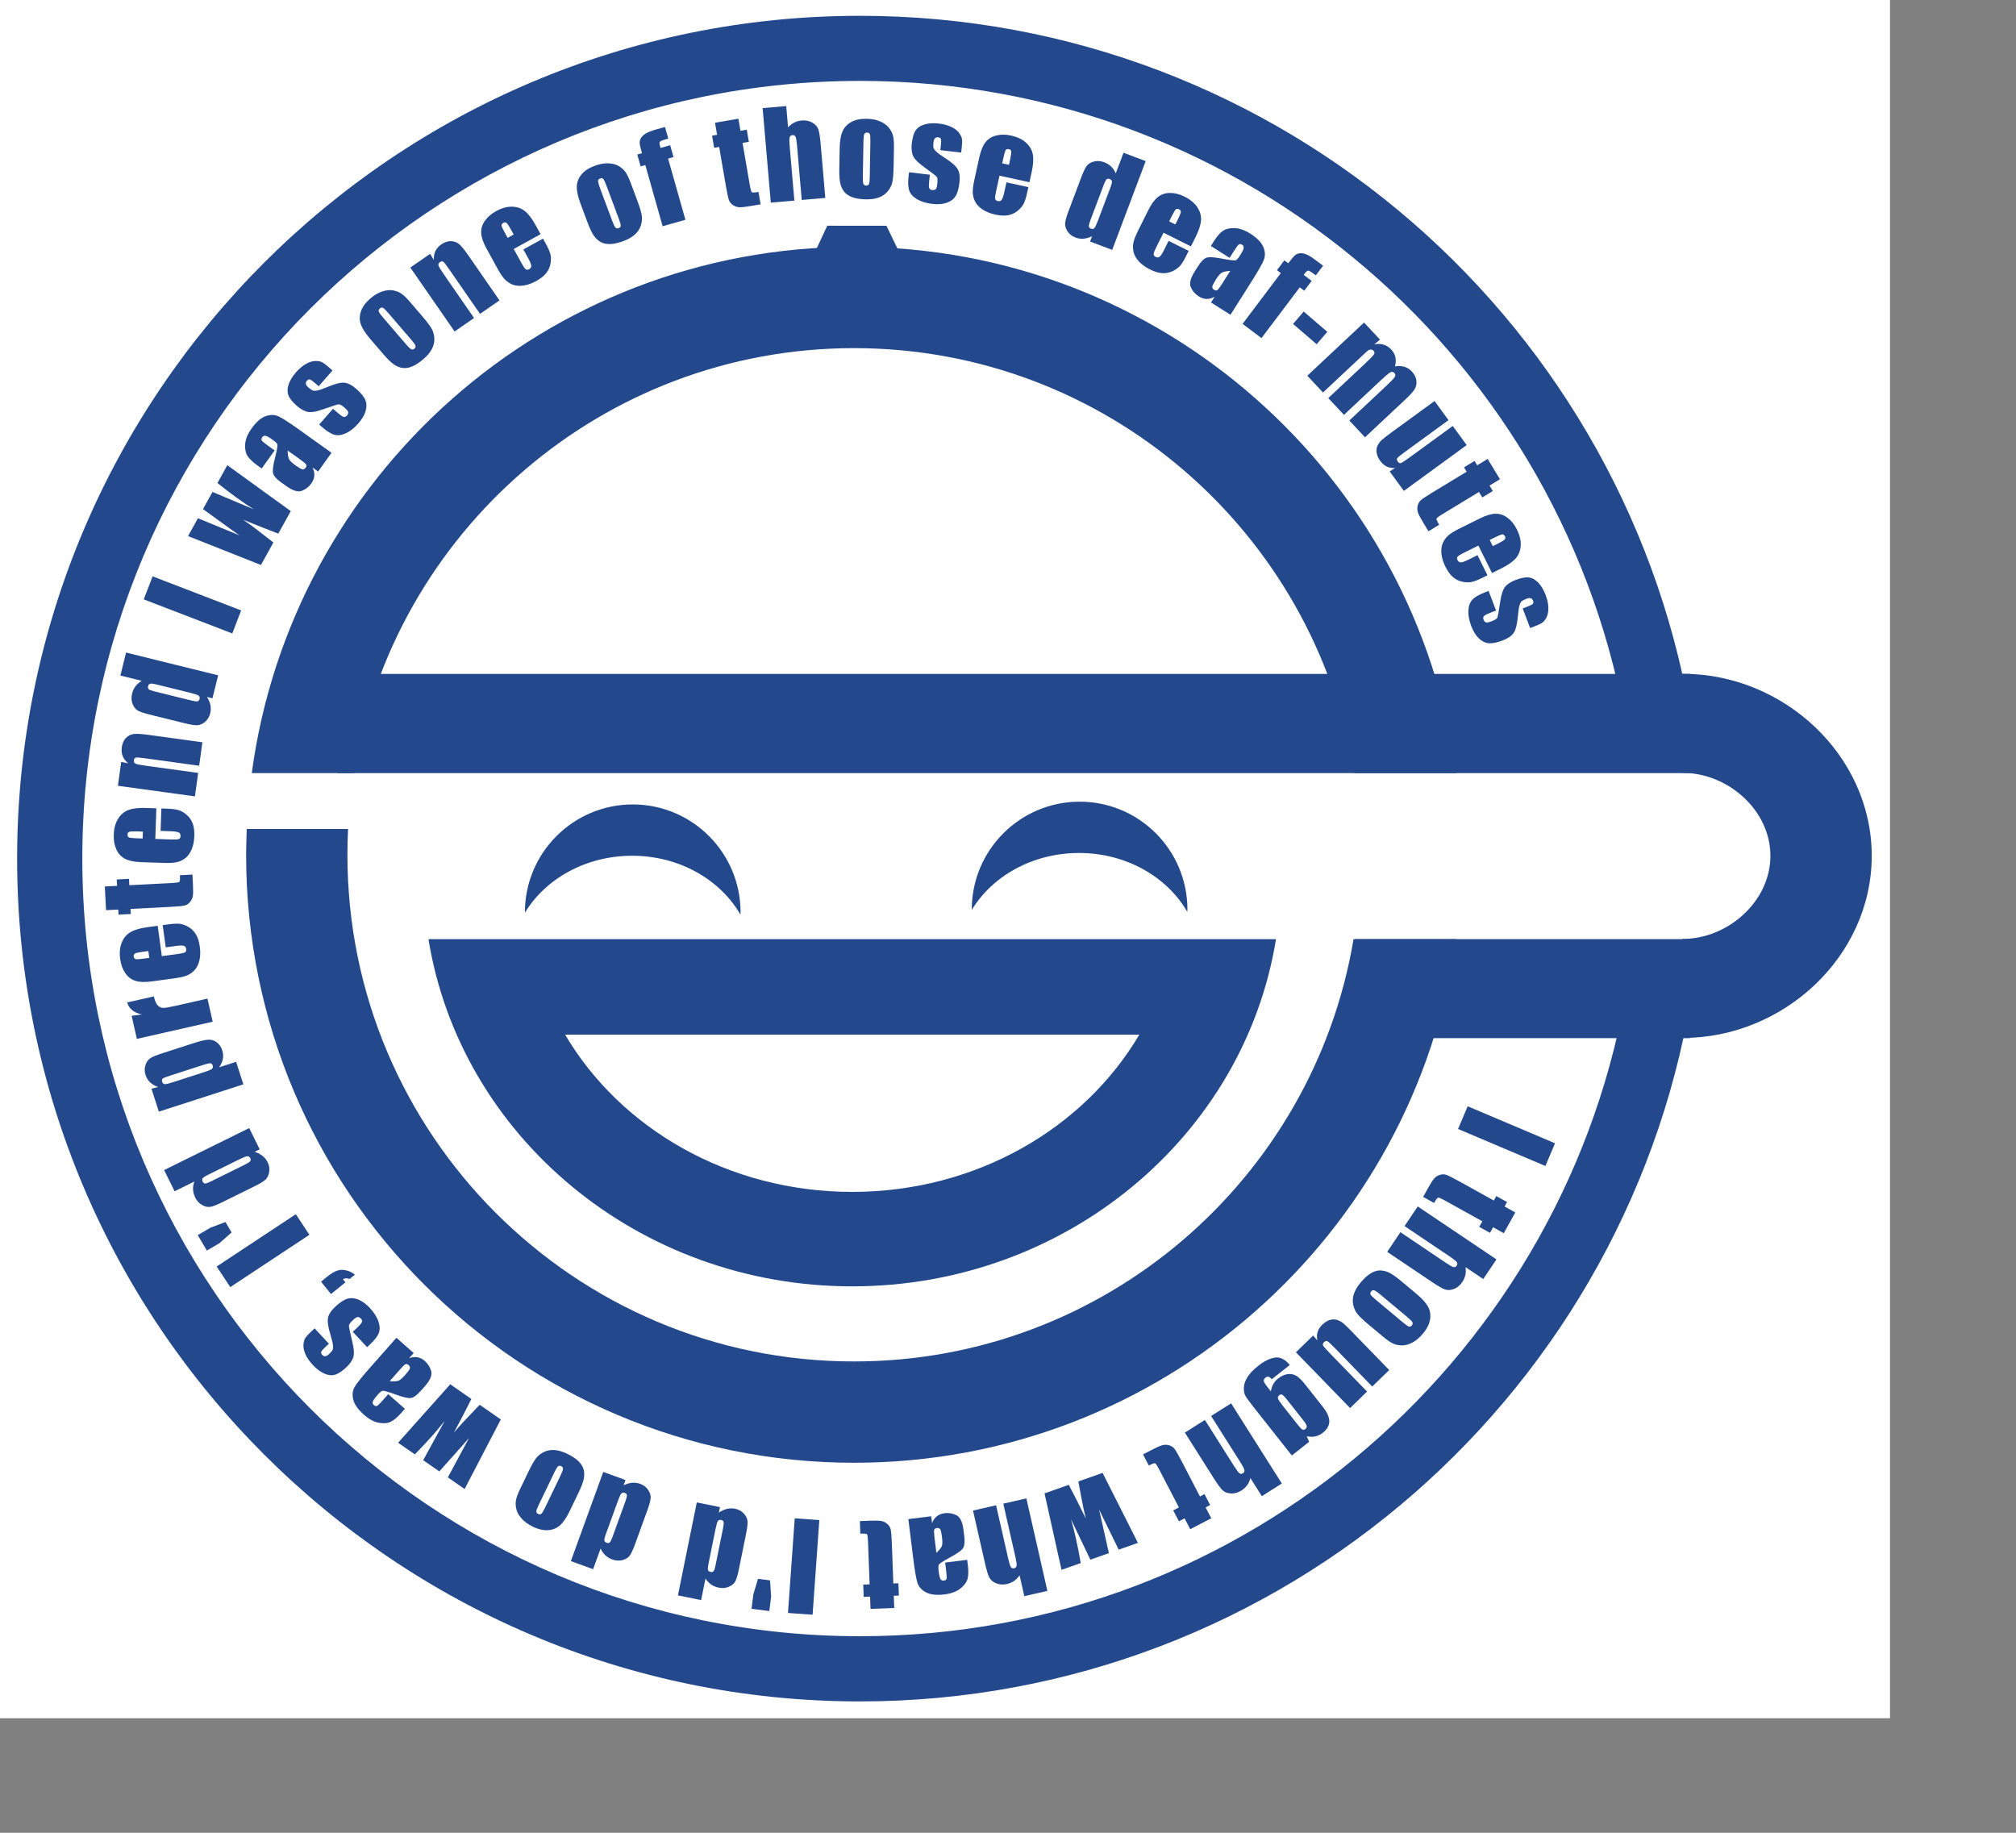 <?xml version="1.0" encoding="UTF-8" standalone="no"?>
<!DOCTYPE svg PUBLIC "-//W3C//DTD SVG 20010904//EN"
"http://www.w3.org/TR/2001/REC-SVG-20010904/DTD/svg10.dtd">
<!-- Created with Inkscape (http://www.inkscape.org/) -->
<svg
   id="svg1"
   sodipodi:version="0.32"
   inkscape:version="0.40"
   width="550pt"
   height="500pt"
   sodipodi:docbase="/home/euxneks/Incoming/LaughingMan"
   sodipodi:docname="LaughingMan.svg"
   inkscape:export-filename="/home/euxneks/Incoming/LaughingMan/LaughingManPreview.png"
   inkscape:export-xdpi="72.000000"
   inkscape:export-ydpi="72.000000"
   xmlns="http://www.w3.org/2000/svg"
   xmlns:cc="http://web.resource.org/cc/"
   xmlns:inkscape="http://www.inkscape.org/namespaces/inkscape"
   xmlns:sodipodi="http://sodipodi.sourceforge.net/DTD/sodipodi-0.dtd"
   xmlns:rdf="http://www.w3.org/1999/02/22-rdf-syntax-ns#"
   xmlns:dc="http://purl.org/dc/elements/1.1/"
   xmlns:xlink="http://www.w3.org/1999/xlink">
  <rect width="100%" height="100%" fill="#808080" stroke="none"/>
  <defs
     id="defs3" />
  <sodipodi:namedview
     id="base"
     pagecolor="#ffffff"
     bordercolor="#666666"
     borderopacity="1.0"
     inkscape:pageopacity="0.0"
     inkscape:pageshadow="2"
     inkscape:zoom="1.0000000"
     inkscape:cx="468.50369"
     inkscape:cy="101.56894"
     inkscape:window-width="1268"
     inkscape:window-height="812"
     showguides="false"
     inkscape:guide-bbox="false"
     inkscape:window-x="0"
     inkscape:window-y="24"
     inkscape:current-layer="svg1">
    <sodipodi:guide
       orientation="vertical"
       position="701.357"
       id="guide2794" />
    <sodipodi:guide
       orientation="horizontal"
       position="465.931"
       id="guide2800" />
    <sodipodi:guide
       orientation="horizontal"
       position="515.527"
       id="guide2801" />
    <sodipodi:guide
       orientation="horizontal"
       position="382.925"
       id="guide3424" />
    <sodipodi:guide
       orientation="vertical"
       position="581.033"
       id="guide3426" />
    <sodipodi:guide
       orientation="horizontal"
       position="437.988"
       id="guide3446" />
    <sodipodi:guide
       orientation="horizontal"
       position="739.626"
       id="guide3453" />
  </sodipodi:namedview>
  <rect
     style="fill:#ffffff;fill-opacity:1;stroke:none;stroke-width:1.25;stroke-linecap:square;stroke-miterlimit:4;stroke-opacity:1"
     id="rect1143"
     width="687.5"
     height="625"
     x="0"
     y="3.7969627e-14"
     inkscape:export-filename="/home/euxneks/Incoming/LaughingMan/LaughingManPreview.png"
     inkscape:export-xdpi="72.000000"
     inkscape:export-ydpi="72.000000" />
  <g
     id="g1208"
     inkscape:export-filename="/home/euxneks/Incoming/LaughingMan/LaughingManPreview.png"
     inkscape:export-xdpi="72.000000"
     inkscape:export-ydpi="72.000000">
    <path
       style="fill:#23498c;fill-opacity:1;fill-rule:evenodd;stroke:none;stroke-width:1pt;stroke-linecap:butt;stroke-linejoin:miter;stroke-opacity:1;"
       d="M 352.844,-0.406 C 62.074,-0.406 -173.906,235.574 -173.906,526.344 C -173.906,817.114 62.074,1053.094 352.844,1053.094 C 617.766,1053.094 837.145,857.179 874.062,602.438 L 832.906,602.438 C 796.336,834.6 595.23,1012.344 352.844,1012.344 C 84.562,1012.344 -133.156,794.595 -133.156,526.312 C -133.156,258.03 84.562,40.281 352.844,40.281 C 594.355,40.281 794.849,216.786 832.469,447.719 L 873.719,447.719 C 835.724,194.202 616.892,-0.406 352.844,-0.406 z "
       id="path3026"
       transform="matrix(0.582,0,0,0.582,107.441,5.986)" />
    <path
       style="fill:#23498c;fill-opacity:1;fill-rule:evenodd;stroke:none;stroke-width:1pt;stroke-linecap:butt;stroke-linejoin:miter;stroke-opacity:1;"
       d="M 605.753,238.38 L 605.753,274.418 C 605.775,274.418 605.804,274.418 605.826,274.418 C 622.229,274.418 637.747,287.936 637.747,304.588 C 637.747,321.241 622.229,334.818 605.826,334.818 C 605.804,334.818 605.775,334.818 605.753,334.818 L 605.753,370.797 C 605.802,370.797 605.841,370.836 605.89,370.836 C 642.59,370.836 674.605,341.14 674.605,304.588 C 674.605,268.037 642.599,238.38 605.899,238.38 C 605.85,238.38 605.802,238.38 605.753,238.38 z "
       id="path2792"
       sodipodi:nodetypes="ccccccccccc"
       transform="translate(6.25,6.713)" />
    <rect
       style="fill:#23498c;fill-opacity:1;fill-rule:evenodd;stroke:none;stroke-width:1pt;stroke-linecap:butt;stroke-linejoin:miter;stroke-opacity:1;"
       id="rect2802"
       width="845.026"
       height="61.995"
       x="31.67"
       y="407.954"
       transform="matrix(0.582,0,0,0.582,104.496,7.706)" />
    <rect
       style="fill:#23498c;fill-opacity:1;fill-rule:evenodd;stroke:none;stroke-width:1pt;stroke-linecap:butt;stroke-linejoin:miter;stroke-opacity:1;"
       id="rect3427"
       width="209.457"
       height="61.901"
       x="667.239"
       y="573.706"
       transform="matrix(0.582,0,0,0.582,104.496,7.706)" />
    <path
       style="fill:#23498c;fill-opacity:1;fill-rule:evenodd;stroke:none;stroke-width:1pt;stroke-linecap:butt;stroke-linejoin:miter;stroke-opacity:1;"
       d="M 215.938,489.531 C 178.738,489.531 148.531,519.738 148.531,556.938 C 148.531,557.022 148.531,557.103 148.531,557.188 C 161.353,536.01 186.567,521.594 215.562,521.594 C 245.1,521.594 270.664,536.578 283.25,558.406 C 283.261,557.912 283.312,557.434 283.312,556.938 C 283.312,519.738 253.137,489.531 215.938,489.531 z "
       id="path3428"
       transform="matrix(0.582,0,0,0.582,104.496,7.706)" />
    <path
       style="fill:#23498c;fill-opacity:1;fill-rule:evenodd;stroke:none;stroke-width:1pt;stroke-linecap:butt;stroke-linejoin:miter;stroke-opacity:1;"
       d="M 495.227,487.804 C 458.027,487.804 427.82,518.011 427.82,555.21 C 427.82,555.295 427.82,555.376 427.82,555.46 C 440.642,534.283 465.856,519.867 494.852,519.867 C 524.389,519.867 549.953,534.851 562.539,556.679 C 562.55,556.185 562.602,555.707 562.602,555.21 C 562.602,518.011 532.427,487.804 495.227,487.804 z "
       id="path3431"
       transform="matrix(0.582,0,0,0.582,104.496,7.706)" />
    <path
       style="fill:#23498c;fill-opacity:1;fill-rule:evenodd;stroke:none;stroke-width:1pt;stroke-linecap:butt;stroke-linejoin:miter;stroke-opacity:1;"
       d="M 88.25,573.719 C 108.129,696.574 219.182,790.719 353.094,790.719 C 487.006,790.719 598.09,696.574 617.969,573.719 L 88.25,573.719 z M 173.656,633.406 L 532.531,633.406 C 498.074,691.874 430.675,731.687 353.094,731.688 C 275.512,731.687 208.106,691.875 173.656,633.406 z "
       id="path3432"
       transform="matrix(0.582,0,0,0.582,104.496,7.706)" />
    <path
       style="fill:#23498c;fill-opacity:1;fill-rule:evenodd;stroke:none;stroke-width:1pt;stroke-linecap:butt;stroke-linejoin:miter;stroke-opacity:1;"
       d="M 354.25,141.031 C 161.836,141.031 2.793,284.329 -22.188,469.938 L 41.75,469.938 C 66.202,319.41 196.849,204.344 354.25,204.344 C 511.651,204.344 642.298,319.41 666.75,469.938 L 730.656,469.938 C 705.68,284.329 546.664,141.031 354.25,141.031 z M -25.312,504.875 C -25.537,510.231 -25.719,515.589 -25.719,521 C -25.719,730.738 144.512,900.969 354.25,900.969 C 546.094,900.969 704.774,758.526 730.469,573.719 L 666.438,573.719 C 641.295,723.428 511.069,837.656 354.25,837.656 C 179.456,837.656 37.594,695.794 37.594,521 C 37.594,515.59 37.731,510.219 38,504.875 L -25.312,504.875 z "
       id="path3443"
       transform="matrix(0.582,0,0,0.582,104.496,7.706)" />
    <path
       style="fill:#23498c;fill-opacity:1;fill-rule:evenodd;stroke:none;stroke-width:1pt;stroke-linecap:butt;stroke-linejoin:miter;stroke-opacity:1;"
       d="M 337.509,127.83 L 330.119,143.657 L 382.103,143.599 L 374.48,127.837 L 337.509,127.83 z "
       id="path3452"
       sodipodi:nodetypes="ccccc"
       transform="matrix(0.582,0,0,0.582,104.496,7.706)" />
    <g
       id="g14081"
       transform="matrix(0.582,0,0,0.582,107.441,5.986)"
       style="fill:#23498c;fill-opacity:1;">
      <path
         style="font-size:75;font-style:normal;font-variant:normal;font-weight:normal;font-stretch:condensed;stroke:none;stroke-width:1pt;stroke-linecap:butt;stroke-linejoin:miter;stroke-opacity:1;font-family:Impact;text-anchor:start;writing-mode:lr"
         d="M 781.284,718.45 L 726.692,695.32 L 732.707,681.124 L 787.298,704.254 L 781.284,718.45"
         id="text7397" />
      <path
         style="font-size:75;font-style:normal;font-variant:normal;font-weight:normal;font-stretch:condensed;stroke:none;stroke-width:1pt;stroke-linecap:butt;stroke-linejoin:miter;stroke-opacity:1;font-family:Impact;text-anchor:start;writing-mode:lr"
         d="M 755.276,760.453 L 748.584,756.74 L 746.647,760.23 L 739.922,756.499 L 741.859,753.008 L 719.124,740.393 C 716.327,738.841 714.692,738.115 714.218,738.215 C 713.731,738.336 712.902,739.453 711.729,741.567 L 704.877,737.764 L 707.773,732.545 C 709.408,729.599 710.692,727.561 711.626,726.432 C 712.581,725.314 713.762,724.518 715.171,724.043 C 716.6,723.58 717.946,723.545 719.208,723.938 C 720.491,724.343 723.246,725.718 727.473,728.064 L 749.055,740.04 L 750.601,737.254 L 757.326,740.985 L 755.78,743.771 L 762.472,747.485 L 755.276,760.453"
         id="path14013" />
      <path
         style="font-size:75;font-style:normal;font-variant:normal;font-weight:normal;font-stretch:condensed;stroke:none;stroke-width:1pt;stroke-linecap:butt;stroke-linejoin:miter;stroke-opacity:1;font-family:Impact;text-anchor:start;writing-mode:lr"
         d="M 742.435,789.108 L 731.376,781.667 C 731.639,783.375 731.605,785 731.274,786.542 C 730.928,788.105 730.286,789.585 729.345,790.983 C 727.901,793.13 726.127,794.585 724.025,795.348 C 721.909,796.131 720.023,796.201 718.367,795.558 C 716.717,794.948 713.998,793.369 710.21,790.821 L 682.409,772.116 L 690.667,759.841 L 719.046,778.934 C 721.396,780.515 722.987,781.408 723.819,781.615 C 724.637,781.842 725.319,781.55 725.864,780.74 C 726.368,779.99 726.365,779.252 725.853,778.526 C 725.342,777.799 724.063,776.747 722.017,775.371 L 693.243,756.012 L 701.502,743.737 L 750.694,776.833 L 742.435,789.108"
         id="path14012" />
      <path
         id="path14011"
         style="font-size:75;font-style:normal;font-variant:normal;font-weight:normal;font-stretch:condensed;stroke:none;stroke-width:1pt;stroke-linecap:butt;stroke-linejoin:miter;stroke-opacity:1;font-family:Impact;text-anchor:start;writing-mode:lr"
         d="M 679.785,825.093 L 670.653,817.461 C 667.299,814.659 664.977,812.432 663.685,810.78 C 662.412,809.143 661.553,807.201 661.109,804.953 C 660.684,802.72 660.871,800.459 661.672,798.169 C 662.475,795.913 663.816,793.661 665.695,791.413 C 667.792,788.902 669.841,787.003 671.84,785.715 C 673.858,784.442 675.827,783.781 677.746,783.73 C 679.669,783.714 681.589,784.157 683.507,785.06 C 685.444,785.979 687.995,787.761 691.161,790.407 L 700.715,798.391 C 704.181,801.287 706.575,803.924 707.897,806.302 C 709.219,808.679 709.657,811.335 709.209,814.27 C 708.761,817.204 707.269,820.189 704.733,823.224 C 702.603,825.772 700.396,827.633 698.109,828.809 C 695.825,830.018 693.66,830.611 691.612,830.586 C 689.565,830.561 687.746,830.187 686.156,829.463 C 684.55,828.757 682.427,827.301 679.785,825.093 M 692.082,816.089 C 693.993,817.686 695.278,818.585 695.938,818.786 C 696.616,819.002 697.236,818.773 697.8,818.099 C 698.364,817.424 698.486,816.763 698.169,816.116 C 697.869,815.484 696.764,814.37 694.853,812.773 L 678.021,798.707 C 676.26,797.235 675.014,796.385 674.283,796.156 C 673.57,795.942 672.94,796.163 672.392,796.819 C 671.829,797.493 671.704,798.137 672.019,798.75 C 672.318,799.382 673.274,800.371 674.885,801.717 L 692.082,816.089" />
      <path
         style="font-size:75;font-style:normal;font-variant:normal;font-weight:normal;font-stretch:condensed;stroke:none;stroke-width:1pt;stroke-linecap:butt;stroke-linejoin:miter;stroke-opacity:1;font-family:Impact;text-anchor:start;writing-mode:lr"
         d="M 659.213,869.74 L 625.353,834.882 L 636.149,824.395 L 638.772,827.463 C 638.368,825.575 638.419,823.806 638.927,822.156 C 639.434,820.54 640.387,819.052 641.788,817.691 C 643.382,816.143 644.976,815.139 646.572,814.679 C 648.167,814.219 649.669,814.206 651.078,814.641 C 652.47,815.093 653.712,815.758 654.804,816.637 C 655.914,817.534 657.923,819.48 660.832,822.474 L 683.668,845.984 L 673.056,856.293 L 650.015,832.573 C 647.378,829.858 645.734,828.324 645.084,827.969 C 644.415,827.631 643.713,827.819 642.978,828.534 C 642.19,829.299 641.981,830.013 642.351,830.674 C 642.704,831.353 644.266,833.119 647.039,835.974 L 669.825,859.431 L 659.213,869.74"
         id="path14009" />
      <path
         id="path14008"
         style="font-size:75;font-style:normal;font-variant:normal;font-weight:normal;font-stretch:condensed;stroke:none;stroke-width:1pt;stroke-linecap:butt;stroke-linejoin:miter;stroke-opacity:1;font-family:Impact;text-anchor:start;writing-mode:lr"
         d="M 622.795,899.38 L 599.59,870.015 C 596.457,866.05 594.524,863.407 593.793,862.088 C 593.057,860.802 592.737,859.079 592.834,856.917 C 592.916,854.737 593.688,852.524 595.15,850.28 C 596.579,848.031 598.796,845.718 601.804,843.342 C 605.501,840.421 608.969,838.707 612.209,838.2 C 615.435,837.674 618.538,839.22 621.521,842.837 L 610.258,851.737 C 608.926,850.052 607.647,849.693 606.421,850.662 C 605.54,851.358 605.16,852.078 605.281,852.823 C 605.403,853.567 606.114,854.763 607.416,856.41 L 609.686,859.283 C 609.971,857.596 610.487,856.083 611.235,854.746 C 611.964,853.423 612.931,852.285 614.138,851.332 C 616.226,849.682 618.283,848.741 620.309,848.509 C 622.316,848.292 624.106,848.667 625.679,849.634 C 627.266,850.619 629.059,852.376 631.057,854.905 L 642.001,868.754 C 644.862,872.375 646.269,875.494 646.223,878.114 C 646.177,880.733 644.822,883.094 642.16,885.198 C 640.704,886.349 639.148,887.096 637.491,887.441 C 635.815,887.801 634.038,887.758 632.161,887.312 L 633.598,890.843 L 622.795,899.38 M 626.439,880.071 C 627.817,881.814 628.8,882.842 629.389,883.154 C 629.959,883.482 630.589,883.373 631.279,882.828 C 631.949,882.298 632.208,881.642 632.057,880.86 C 631.901,880.111 631.188,878.933 629.916,877.324 L 619.79,864.509 C 618.443,862.804 617.459,861.776 616.84,861.425 C 616.236,861.094 615.598,861.193 614.928,861.723 C 614.162,862.328 613.906,863.028 614.16,863.823 C 614.415,864.617 615.397,866.097 617.108,868.262 L 626.439,880.071" />
      <path
         style="font-size:75;font-style:normal;font-variant:normal;font-weight:normal;font-stretch:condensed;stroke:none;stroke-width:1pt;stroke-linecap:butt;stroke-linejoin:miter;stroke-opacity:1;font-family:Impact;text-anchor:start;writing-mode:lr"
         d="M 604.057,924.807 L 596.93,913.542 C 596.484,915.212 595.798,916.685 594.874,917.964 C 593.929,919.255 592.744,920.351 591.321,921.252 C 589.134,922.636 586.925,923.253 584.693,923.105 C 582.441,922.97 580.686,922.275 579.429,921.019 C 578.165,919.796 576.312,917.256 573.871,913.398 L 555.955,885.082 L 568.457,877.171 L 586.745,906.076 C 588.26,908.469 589.356,909.928 590.034,910.452 C 590.692,910.989 591.433,910.997 592.259,910.474 C 593.022,909.991 593.316,909.314 593.14,908.443 C 592.965,907.572 592.218,906.095 590.899,904.011 L 572.356,874.704 L 584.859,866.794 L 616.56,916.897 L 604.057,924.807"
         id="path14006" />
      <path
         style="font-size:75;font-style:normal;font-variant:normal;font-weight:normal;font-stretch:condensed;stroke:none;stroke-width:1pt;stroke-linecap:butt;stroke-linejoin:miter;stroke-opacity:1;font-family:Impact;text-anchor:start;writing-mode:lr"
         d="M 559.298,945.456 L 555.768,938.665 L 552.226,940.506 L 548.68,933.682 L 552.222,931.841 L 540.231,908.77 C 538.757,905.932 537.794,904.424 537.343,904.245 C 536.871,904.078 535.563,904.551 533.418,905.666 L 529.804,898.712 L 535.101,895.959 C 538.09,894.406 540.286,893.416 541.688,892.99 C 543.101,892.586 544.526,892.574 545.963,892.956 C 547.41,893.359 548.552,894.073 549.387,895.097 C 550.233,896.143 551.771,898.811 554,903.1 L 565.382,925.002 L 568.209,923.532 L 571.755,930.356 L 568.928,931.826 L 572.458,938.617 L 559.298,945.456"
         id="path14005" />
      <path
         style="font-size:75;font-style:normal;font-variant:normal;font-weight:normal;font-stretch:condensed;stroke:none;stroke-width:1pt;stroke-linecap:butt;stroke-linejoin:miter;stroke-opacity:1;font-family:Impact;text-anchor:start;writing-mode:lr"
         d="M 478.85,970.858 L 468.235,923.07 L 483.395,917.719 C 486.199,923.021 489.754,930.051 494.062,938.808 C 493.017,934.673 492.105,930.438 491.326,926.104 L 489.37,915.61 L 504.53,910.26 L 526.609,954.001 L 514.591,958.242 C 514.077,957.078 509.98,948.698 502.301,933.104 C 502.748,934.811 504.796,943.913 508.445,960.412 L 496.876,964.495 L 484.793,939.284 C 487.053,947.082 489.078,956.192 490.867,966.616 L 478.85,970.858"
         id="path14004" />
      <path
         style="font-size:75;font-style:normal;font-variant:normal;font-weight:normal;font-stretch:condensed;stroke:none;stroke-width:1pt;stroke-linecap:butt;stroke-linejoin:miter;stroke-opacity:1;font-family:Impact;text-anchor:start;writing-mode:lr"
         d="M 455.597,987.3 L 452.644,974.301 C 451.666,975.725 450.527,976.885 449.228,977.781 C 447.906,978.683 446.423,979.32 444.781,979.693 C 442.257,980.267 439.969,980.111 437.915,979.226 C 435.837,978.346 434.416,977.104 433.651,975.5 C 432.867,973.925 431.97,970.912 430.958,966.46 L 423.534,933.785 L 437.961,930.507 L 445.54,963.861 C 446.167,966.622 446.713,968.363 447.177,969.084 C 447.618,969.81 448.314,970.065 449.266,969.849 C 450.147,969.649 450.65,969.109 450.776,968.229 C 450.901,967.349 450.691,965.707 450.145,963.302 L 442.46,929.484 L 456.888,926.206 L 470.025,984.022 L 455.597,987.3"
         id="path14003" />
      <path
         id="path14002"
         style="font-size:75;font-style:normal;font-variant:normal;font-weight:normal;font-stretch:condensed;stroke:none;stroke-width:1pt;stroke-linecap:butt;stroke-linejoin:miter;stroke-opacity:1;font-family:Impact;text-anchor:start;writing-mode:lr"
         d="M 406.122,966.301 L 419.896,964.596 L 420.297,967.831 C 420.758,971.562 420.689,974.486 420.09,976.602 C 419.47,978.745 417.959,980.752 415.558,982.624 C 413.158,984.495 409.886,985.687 405.743,986.2 C 400.776,986.814 396.923,986.393 394.184,984.936 C 391.448,983.503 389.667,981.534 388.841,979.029 C 388.017,976.548 387.112,971.322 386.126,963.35 L 383.131,939.145 L 397.414,937.378 L 397.945,941.667 C 398.629,939.835 399.631,938.395 400.953,937.346 C 402.253,936.324 403.885,935.692 405.847,935.449 C 408.416,935.131 410.866,935.554 413.2,936.716 C 415.512,937.906 416.969,940.936 417.572,945.807 L 418.062,949.768 C 418.508,953.378 418.243,955.908 417.266,957.357 C 416.289,958.806 413.656,960.682 409.365,962.984 C 404.777,965.471 402.354,967.062 402.096,967.758 C 401.837,968.454 401.833,969.808 402.081,971.819 C 402.393,974.339 402.789,975.95 403.27,976.653 C 403.729,977.384 404.395,977.695 405.267,977.587 C 406.261,977.464 406.838,977.061 407,976.376 C 407.164,975.716 407.08,974.042 406.747,971.352 L 406.122,966.301 M 400.652,960.262 C 402.789,958.25 403.98,956.639 404.223,955.428 C 404.443,954.22 404.418,952.526 404.148,950.346 C 403.839,947.85 403.482,946.258 403.077,945.57 C 402.648,944.885 401.949,944.603 400.98,944.723 C 400.059,944.837 399.5,945.189 399.303,945.779 C 399.084,946.396 399.124,947.917 399.424,950.34 L 400.652,960.262" />
      <path
         style="font-size:75;font-style:normal;font-variant:normal;font-weight:normal;font-stretch:condensed;stroke:none;stroke-width:1pt;stroke-linecap:butt;stroke-linejoin:miter;stroke-opacity:1;font-family:Impact;text-anchor:start;writing-mode:lr"
         d="M 359.489,995.252 L 359.203,987.603 L 355.214,987.752 L 354.927,980.067 L 358.916,979.918 L 357.946,953.935 C 357.827,950.739 357.602,948.964 357.271,948.61 C 356.916,948.257 355.531,948.125 353.115,948.216 L 352.823,940.384 L 358.788,940.161 C 362.155,940.036 364.563,940.08 366.012,940.295 C 367.463,940.534 368.755,941.133 369.891,942.092 C 371.027,943.076 371.753,944.209 372.07,945.492 C 372.387,946.8 372.636,949.869 372.817,954.699 L 373.737,979.365 L 376.921,979.246 L 377.208,986.931 L 374.024,987.05 L 374.31,994.698 L 359.489,995.252"
         id="path14000" />
      <path
         style="font-size:75;font-style:normal;font-variant:normal;font-weight:normal;font-stretch:condensed;stroke:none;stroke-width:1pt;stroke-linecap:butt;stroke-linejoin:miter;stroke-opacity:1;font-family:Impact;text-anchor:start;writing-mode:lr"
         d="M 307.897,997.803 L 312.103,938.663 L 327.481,939.757 L 323.276,998.897 L 307.897,997.803"
         id="path13999" />
      <path
         style="font-size:75;font-style:normal;font-variant:normal;font-weight:normal;font-stretch:condensed;stroke:none;stroke-width:1pt;stroke-linecap:butt;stroke-linejoin:miter;stroke-opacity:1;font-family:Impact;text-anchor:start;writing-mode:lr"
         d="M 296.67,977.43 L 297.355,987.591 L 296.228,996.603 L 285.108,995.212 L 286.236,986.2 L 289.148,976.489 L 296.67,977.43"
         id="path13998" />
      <path
         id="path13997"
         style="font-size:75;font-style:normal;font-variant:normal;font-weight:normal;font-stretch:condensed;stroke:none;stroke-width:1pt;stroke-linecap:butt;stroke-linejoin:miter;stroke-opacity:1;font-family:Impact;text-anchor:start;writing-mode:lr"
         d="M 239.103,986.823 L 250.886,928.716 L 265.386,931.656 L 264.687,935.102 C 266.366,933.947 268.044,933.167 269.721,932.759 C 271.398,932.352 273.074,932.318 274.748,932.658 C 276.998,933.114 278.829,934.096 280.242,935.603 C 281.65,937.134 282.436,938.726 282.599,940.378 C 282.739,942.025 282.452,944.608 281.738,948.125 L 277.219,970.413 C 276.477,974.074 275.723,976.624 274.958,978.063 C 274.169,979.497 272.82,980.619 270.912,981.428 C 269,982.261 266.883,982.442 264.562,981.971 C 262.767,981.607 261.194,980.952 259.841,980.005 C 258.465,979.053 257.298,977.808 256.339,976.268 L 253.603,989.763 L 239.103,986.823 M 258.159,967.296 C 257.805,969.042 257.723,970.246 257.912,970.907 C 258.078,971.564 258.604,971.982 259.489,972.161 C 260.35,972.336 260.992,972.18 261.415,971.692 C 261.809,971.224 262.195,970.057 262.573,968.191 L 267.304,944.862 C 267.697,942.924 267.813,941.615 267.652,940.934 C 267.486,940.278 266.997,939.867 266.183,939.702 C 265.25,939.513 264.56,939.722 264.113,940.329 C 263.661,940.959 263.166,942.603 262.627,945.259 L 258.159,967.296" />
      <path
         id="path13995"
         style="font-size:75;font-style:normal;font-variant:normal;font-weight:normal;font-stretch:condensed;stroke:none;stroke-width:1pt;stroke-linecap:butt;stroke-linejoin:miter;stroke-opacity:1;font-family:Impact;text-anchor:start;writing-mode:lr"
         d="M 172.186,965.392 L 192.429,909.666 L 206.335,914.717 L 205.135,918.022 C 206.966,917.128 208.741,916.604 210.459,916.449 C 212.178,916.294 213.84,916.509 215.447,917.092 C 217.604,917.876 219.27,919.117 220.445,920.817 C 221.611,922.539 222.153,924.23 222.07,925.888 C 221.964,927.538 221.299,930.05 220.073,933.423 L 212.308,954.798 C 211.033,958.309 209.911,960.719 208.941,962.029 C 207.949,963.331 206.449,964.241 204.443,964.759 C 202.428,965.3 200.308,965.166 198.082,964.358 C 196.361,963.732 194.902,962.852 193.704,961.715 C 192.483,960.57 191.513,959.166 190.793,957.502 L 186.091,970.444 L 172.186,965.392 M 193.919,948.897 C 193.31,950.572 193.051,951.75 193.141,952.432 C 193.208,953.106 193.666,953.597 194.515,953.906 C 195.341,954.206 195.999,954.146 196.489,953.727 C 196.948,953.322 197.502,952.224 198.152,950.435 L 206.28,928.061 C 206.955,926.203 207.263,924.925 207.205,924.228 C 207.138,923.555 206.714,923.076 205.934,922.793 C 205.039,922.468 204.326,922.572 203.794,923.106 C 203.254,923.663 202.521,925.215 201.596,927.763 L 193.919,948.897" />
      <path
         id="path13993"
         style="font-size:75;font-style:normal;font-variant:normal;font-weight:normal;font-stretch:condensed;stroke:none;stroke-width:1pt;stroke-linecap:butt;stroke-linejoin:miter;stroke-opacity:1;font-family:Impact;text-anchor:start;writing-mode:lr"
         d="M 140.547,920.153 L 145.711,909.43 C 147.608,905.492 149.199,902.695 150.484,901.038 C 151.76,899.403 153.433,898.095 155.504,897.115 C 157.564,896.156 159.803,895.784 162.219,896 C 164.603,896.226 167.115,896.975 169.754,898.247 C 172.702,899.666 175.045,901.187 176.783,902.811 C 178.511,904.456 179.634,906.202 180.153,908.051 C 180.639,909.911 180.679,911.881 180.273,913.962 C 179.857,916.065 178.753,918.975 176.963,922.692 L 171.56,933.91 C 169.6,937.979 167.63,940.946 165.648,942.81 C 163.667,944.674 161.198,945.748 158.243,946.032 C 155.288,946.316 152.029,945.6 148.466,943.883 C 145.474,942.443 143.129,940.758 141.43,938.828 C 139.698,936.91 138.593,934.956 138.116,932.965 C 137.639,930.973 137.557,929.118 137.87,927.399 C 138.161,925.67 139.053,923.254 140.547,920.153 M 152.288,929.872 C 151.207,932.115 150.65,933.581 150.617,934.27 C 150.572,934.98 150.946,935.526 151.738,935.907 C 152.53,936.289 153.201,936.246 153.751,935.779 C 154.29,935.335 155.1,933.99 156.181,931.747 L 165.699,911.983 C 166.695,909.916 167.214,908.499 167.258,907.734 C 167.29,906.991 166.922,906.435 166.152,906.064 C 165.36,905.682 164.705,905.719 164.188,906.175 C 163.649,906.62 162.923,907.788 162.012,909.679 L 152.288,929.872" />
      <path
         style="font-size:75;font-style:normal;font-variant:normal;font-weight:normal;font-stretch:condensed;stroke:none;stroke-width:1pt;stroke-linecap:butt;stroke-linejoin:miter;stroke-opacity:1;font-family:Impact;text-anchor:start;writing-mode:lr"
         d="M 64.211,891.407 L 96.814,854.892 L 110.009,864.077 C 107.341,869.449 103.708,876.439 99.113,885.05 C 101.86,881.786 104.766,878.574 107.83,875.412 L 115.208,867.697 L 128.403,876.882 L 105.777,920.344 L 95.318,913.063 C 95.963,911.965 100.375,903.747 108.554,888.409 C 107.429,889.768 101.234,896.745 89.968,909.338 L 79.9,902.329 L 93.316,877.801 C 88.304,884.189 82.089,891.151 74.67,898.688 L 64.211,891.407"
         id="path13991" />
      <path
         id="path13990"
         style="font-size:75;font-style:normal;font-variant:normal;font-weight:normal;font-stretch:condensed;stroke:none;stroke-width:1pt;stroke-linecap:butt;stroke-linejoin:miter;stroke-opacity:1;font-family:Impact;text-anchor:start;writing-mode:lr"
         d="M 58.048,861.034 L 68.449,870.225 L 66.291,872.667 C 63.801,875.484 61.565,877.369 59.583,878.322 C 57.566,879.277 55.062,879.475 52.07,878.916 C 49.078,878.357 46.017,876.695 42.889,873.931 C 39.139,870.616 36.902,867.451 36.18,864.434 C 35.441,861.436 35.736,858.797 37.066,856.518 C 38.379,854.258 41.695,850.118 47.014,844.099 L 63.164,825.823 L 73.949,835.353 L 71.087,838.591 C 72.912,837.89 74.655,837.688 76.316,837.983 C 77.943,838.28 79.498,839.083 80.979,840.393 C 82.919,842.107 84.226,844.222 84.9,846.741 C 85.54,849.261 84.235,852.36 80.986,856.037 L 78.343,859.028 C 75.934,861.754 73.863,863.231 72.13,863.459 C 70.397,863.687 67.247,862.956 62.681,861.267 C 57.779,859.477 54.982,858.715 54.289,858.983 C 53.597,859.251 52.58,860.144 51.238,861.662 C 49.556,863.565 48.612,864.929 48.403,865.755 C 48.16,866.583 48.368,867.288 49.027,867.87 C 49.777,868.533 50.462,868.698 51.081,868.365 C 51.684,868.051 52.883,866.879 54.678,864.848 L 58.048,861.034 M 58.949,852.936 C 61.871,853.205 63.867,853.03 64.936,852.41 C 65.986,851.775 67.239,850.633 68.694,848.987 C 70.359,847.103 71.315,845.781 71.562,845.022 C 71.791,844.247 71.54,843.536 70.808,842.889 C 70.113,842.275 69.478,842.089 68.905,842.332 C 68.298,842.577 67.186,843.614 65.569,845.444 L 58.949,852.936" />
      <path
         style="font-size:75;font-style:normal;font-variant:normal;font-weight:normal;font-stretch:condensed;stroke:none;stroke-width:1pt;stroke-linecap:butt;stroke-linejoin:miter;stroke-opacity:1;font-family:Impact;text-anchor:start;writing-mode:lr"
         d="M 12.044,819.935 L 20.97,829.538 L 19.038,831.333 C 17.393,832.863 16.448,833.925 16.201,834.521 C 15.92,835.115 16.129,835.788 16.827,836.539 C 17.392,837.147 18.022,837.411 18.716,837.333 C 19.392,837.272 20.132,836.867 20.937,836.119 C 22.027,835.105 22.766,834.285 23.151,833.66 C 23.502,833.034 23.633,832.063 23.543,830.746 C 23.436,829.412 22.867,827.025 21.835,823.584 C 20.448,819.007 19.976,815.596 20.421,813.349 C 20.866,811.102 22.385,808.774 24.978,806.364 C 27.875,803.671 30.414,802.01 32.597,801.382 C 34.761,800.77 37.068,800.975 39.519,801.997 C 41.934,803.019 44.297,804.772 46.608,807.258 C 49.167,810.011 50.932,812.771 51.902,815.536 C 52.856,818.283 52.94,820.704 52.155,822.8 C 51.37,824.896 49.494,827.324 46.525,830.083 L 44.809,831.679 L 35.883,822.076 L 38.136,819.982 C 40.049,818.203 41.184,816.932 41.54,816.168 C 41.88,815.385 41.717,814.637 41.052,813.921 C 40.338,813.152 39.651,812.79 38.993,812.836 C 38.317,812.897 37.362,813.501 36.128,814.648 C 34.429,816.227 33.548,817.413 33.485,818.205 C 33.438,819.016 34.121,822.297 35.535,828.049 C 36.705,832.894 36.891,836.339 36.09,838.383 C 35.272,840.443 33.862,842.404 31.859,844.266 C 29.016,846.908 26.574,848.478 24.535,848.973 C 22.478,849.485 20.252,849.188 17.856,848.081 C 15.445,846.957 13.133,845.205 10.923,842.827 C 8.729,840.466 7.171,838.181 6.25,835.971 C 5.294,833.759 4.901,831.758 5.07,829.968 C 5.222,828.16 5.636,826.775 6.31,825.815 C 6.967,824.837 8.19,823.517 9.979,821.855 L 12.044,819.935"
         id="path13988" />
      <path
         style="font-size:75;font-style:normal;font-variant:normal;font-weight:normal;font-stretch:condensed;stroke:none;stroke-width:1pt;stroke-linecap:butt;stroke-linejoin:miter;stroke-opacity:1;font-family:Impact;text-anchor:start;writing-mode:lr"
         d="M 16.032,790.757 L 20.159,787.415 C 22.322,785.664 24.304,784.484 26.104,783.875 C 27.904,783.266 29.802,783.205 31.799,783.693 C 33.781,784.162 35.578,785.063 37.191,786.395 L 33.889,789.068 C 32.322,788.452 30.937,788.506 29.732,789.23 L 31.299,791.165 L 22.277,798.47 L 16.032,790.757"
         id="path13987" />
      <path
         style="font-size:75;font-style:normal;font-variant:normal;font-weight:normal;font-stretch:condensed;stroke:none;stroke-width:1pt;stroke-linecap:butt;stroke-linejoin:miter;stroke-opacity:1;font-family:Impact;text-anchor:start;writing-mode:lr"
         d="M -49.188,781.276 L 0.279,748.591 L 8.778,761.454 L -40.688,794.14 L -49.188,781.276"
         id="path13986" />
      <path
         style="font-size:75;font-style:normal;font-variant:normal;font-weight:normal;font-stretch:condensed;stroke:none;stroke-width:1pt;stroke-linecap:butt;stroke-linejoin:miter;stroke-opacity:1;font-family:Impact;text-anchor:start;writing-mode:lr"
         d="M -39.858,759.988 L -47.496,766.725 L -55.327,771.325 L -61.002,761.663 L -53.171,757.063 L -43.697,753.452 L -39.858,759.988"
         id="path13985" />
      <path
         id="path13984"
         style="font-size:75;font-style:normal;font-variant:normal;font-weight:normal;font-stretch:condensed;stroke:none;stroke-width:1pt;stroke-linecap:butt;stroke-linejoin:miter;stroke-opacity:1;font-family:Impact;text-anchor:start;writing-mode:lr"
         d="M -82.018,720.993 L -28.849,694.757 L -22.302,708.025 L -25.455,709.581 C -23.515,710.202 -21.871,711.052 -20.522,712.129 C -19.174,713.206 -18.122,714.511 -17.366,716.043 C -16.35,718.101 -16.006,720.15 -16.334,722.19 C -16.683,724.241 -17.461,725.837 -18.668,726.977 C -19.886,728.095 -22.104,729.448 -25.322,731.036 L -45.716,741.099 C -49.066,742.752 -51.544,743.716 -53.151,743.992 C -54.768,744.245 -56.48,743.865 -58.287,742.851 C -60.116,741.848 -61.555,740.284 -62.603,738.16 C -63.413,736.518 -63.857,734.873 -63.936,733.224 C -64.026,731.553 -63.755,729.867 -63.123,728.167 L -75.471,734.26 L -82.018,720.993 M -54.913,724.116 C -56.511,724.905 -57.514,725.576 -57.921,726.131 C -58.339,726.664 -58.348,727.335 -57.948,728.145 C -57.559,728.934 -57.042,729.346 -56.398,729.382 C -55.787,729.407 -54.628,728.998 -52.92,728.156 L -31.573,717.623 C -29.8,716.748 -28.694,716.038 -28.254,715.495 C -27.836,714.962 -27.811,714.323 -28.178,713.579 C -28.6,712.725 -29.187,712.307 -29.941,712.325 C -30.716,712.354 -32.319,712.967 -34.749,714.167 L -54.913,724.116" />
      <path
         id="path13982"
         style="font-size:75;font-style:normal;font-variant:normal;font-weight:normal;font-stretch:condensed;stroke:none;stroke-width:1pt;stroke-linecap:butt;stroke-linejoin:miter;stroke-opacity:1;font-family:Impact;text-anchor:start;writing-mode:lr"
         d="M -89.945,670.157 L -85.789,669.085 C -87.843,668.363 -89.521,667.378 -90.822,666.13 C -92.122,664.882 -93.061,663.364 -93.639,661.575 C -94.344,659.391 -94.359,657.318 -93.684,655.356 C -93.04,653.378 -92.015,651.944 -90.609,651.054 C -89.203,650.164 -86.665,649.126 -82.994,647.941 L -63.512,641.653 C -59.307,640.295 -56.227,639.583 -54.273,639.517 C -52.35,639.435 -50.603,640 -49.032,641.211 C -47.491,642.407 -46.368,644.097 -45.663,646.281 C -45.101,648.024 -44.986,649.77 -45.32,651.519 C -45.653,653.269 -46.422,655.018 -47.628,656.767 L -37.033,653.347 L -32.488,667.426 L -85.322,684.481 L -89.945,670.157 M -77.787,661.807 C -80.644,662.729 -82.342,663.393 -82.878,663.797 C -83.415,664.201 -83.529,664.879 -83.222,665.832 C -82.922,666.761 -82.378,667.253 -81.591,667.307 C -80.812,667.337 -79.086,666.921 -76.414,666.059 L -57.246,659.871 C -54.458,658.971 -52.761,658.27 -52.154,657.766 C -51.547,657.262 -51.393,656.545 -51.693,655.616 C -51.986,654.71 -52.48,654.254 -53.174,654.247 C -53.9,654.225 -55.494,654.611 -57.957,655.406 L -77.787,661.807" />
      <path
         style="font-size:75;font-style:normal;font-variant:normal;font-weight:normal;font-stretch:condensed;stroke:none;stroke-width:1pt;stroke-linecap:butt;stroke-linejoin:miter;stroke-opacity:1;font-family:Impact;text-anchor:start;writing-mode:lr"
         d="M -102.338,624.583 L -95.994,623.745 C -100.921,622.659 -103.967,620.158 -105.13,616.241 L -88.451,612.46 C -87.852,615.103 -87.055,616.962 -86.06,618.038 C -85.065,619.115 -83.892,619.65 -82.542,619.644 C -81.215,619.644 -78.254,619.123 -73.659,618.081 L -54.944,613.838 L -51.673,628.267 L -99.067,639.011 L -102.338,624.583"
         id="path13980" />
      <path
         id="path13979"
         style="font-size:75;font-style:normal;font-variant:normal;font-weight:normal;font-stretch:condensed;stroke:none;stroke-width:1pt;stroke-linecap:butt;stroke-linejoin:miter;stroke-opacity:1;font-family:Impact;text-anchor:start;writing-mode:lr"
         d="M -86.037,568.328 L -83.459,587.306 L -73.044,585.892 C -70.867,585.596 -69.485,585.248 -68.899,584.848 C -68.313,584.448 -68.08,583.801 -68.202,582.906 C -68.353,581.793 -68.865,581.111 -69.736,580.86 C -70.636,580.588 -72.283,580.614 -74.678,580.94 L -81.028,581.802 L -82.916,567.904 L -79.36,567.421 C -76.384,567.017 -74.072,566.9 -72.422,567.07 C -70.777,567.216 -68.953,567.855 -66.951,568.988 C -64.949,570.12 -63.344,571.688 -62.136,573.692 C -60.955,575.676 -60.147,578.264 -59.714,581.457 C -59.293,584.554 -59.369,587.348 -59.942,589.841 C -60.515,592.333 -61.486,594.35 -62.853,595.89 C -64.248,597.41 -65.843,598.551 -67.636,599.312 C -69.454,600.076 -72.154,600.702 -75.734,601.188 L -89.777,603.095 C -93.987,603.667 -97.378,603.549 -99.952,602.74 C -102.55,601.935 -104.666,600.326 -106.299,597.911 C -107.957,595.5 -109.015,592.613 -109.471,589.251 C -110.03,585.138 -109.704,581.644 -108.493,578.77 C -107.309,575.874 -105.496,573.718 -103.052,572.302 C -100.635,570.865 -97.092,569.83 -92.423,569.195 L -86.037,568.328 M -91.879,584.089 L -95.399,584.567 C -97.89,584.906 -99.481,585.257 -100.171,585.622 C -100.86,585.987 -101.149,586.58 -101.037,587.403 C -100.899,588.419 -100.499,589.005 -99.838,589.162 C -99.2,589.321 -97.526,589.217 -94.817,588.849 L -91.297,588.371 L -91.879,584.089" />
      <path
         style="font-size:75;font-style:normal;font-variant:normal;font-weight:normal;font-stretch:condensed;stroke:none;stroke-width:1pt;stroke-linecap:butt;stroke-linejoin:miter;stroke-opacity:1;font-family:Impact;text-anchor:start;writing-mode:lr"
         d="M -119.091,543.76 L -111.447,543.366 L -111.653,539.379 L -103.973,538.983 L -103.767,542.97 L -77.801,541.631 C -74.607,541.466 -72.835,541.216 -72.486,540.88 C -72.138,540.52 -72.026,539.133 -72.15,536.719 L -64.324,536.315 L -64.016,542.276 C -63.843,545.641 -63.853,548.05 -64.047,549.502 C -64.265,550.956 -64.846,552.257 -65.789,553.405 C -66.757,554.555 -67.88,555.298 -69.158,555.633 C -70.461,555.969 -73.526,556.261 -78.354,556.51 L -103.003,557.781 L -102.839,560.963 L -110.52,561.359 L -110.684,558.177 L -118.327,558.572 L -119.091,543.76"
         id="path13977" />
      <path
         id="path13976"
         style="font-size:75;font-style:normal;font-variant:normal;font-weight:normal;font-stretch:condensed;stroke:none;stroke-width:1pt;stroke-linecap:butt;stroke-linejoin:miter;stroke-opacity:1;font-family:Impact;text-anchor:start;writing-mode:lr"
         d="M -86.895,494.905 L -87.544,514.047 L -77.04,514.403 C -74.844,514.478 -73.423,514.367 -72.778,514.072 C -72.133,513.776 -71.795,513.177 -71.764,512.274 C -71.726,511.152 -72.116,510.393 -72.933,509.999 C -73.774,509.58 -75.402,509.329 -77.817,509.247 L -84.222,509.03 L -83.747,495.012 L -80.16,495.134 C -77.159,495.236 -74.86,495.509 -73.263,495.954 C -71.665,496.375 -69.974,497.311 -68.191,498.764 C -66.409,500.217 -65.09,502.033 -64.236,504.212 C -63.405,506.365 -63.044,509.052 -63.153,512.273 C -63.259,515.396 -63.804,518.138 -64.788,520.499 C -65.772,522.859 -67.067,524.684 -68.675,525.973 C -70.305,527.237 -72.069,528.093 -73.965,528.542 C -75.885,528.99 -78.651,529.152 -82.263,529.03 L -96.427,528.549 C -100.672,528.405 -103.996,527.719 -106.397,526.489 C -108.822,525.259 -110.637,523.316 -111.842,520.661 C -113.071,518.006 -113.628,514.982 -113.513,511.591 C -113.372,507.443 -112.463,504.054 -110.786,501.423 C -109.133,498.768 -106.983,496.948 -104.335,495.963 C -101.712,494.952 -98.045,494.527 -93.336,494.687 L -86.895,494.905 M -95.303,509.46 L -98.853,509.34 C -101.366,509.255 -102.993,509.334 -103.735,509.577 C -104.476,509.821 -104.86,510.357 -104.888,511.187 C -104.923,512.212 -104.627,512.857 -104.001,513.123 C -103.4,513.387 -101.732,513.566 -99,513.659 L -95.449,513.779 L -95.303,509.46" />
      <path
         style="font-size:75;font-style:normal;font-variant:normal;font-weight:normal;font-stretch:condensed;stroke:none;stroke-width:1pt;stroke-linecap:butt;stroke-linejoin:miter;stroke-opacity:1;font-family:Impact;text-anchor:start;writing-mode:lr"
         d="M -108.855,465.91 L -104.464,466.773 C -106.083,465.466 -107.223,463.991 -107.884,462.347 C -108.566,460.676 -108.769,458.837 -108.492,456.829 C -108.146,454.314 -107.27,452.34 -105.866,450.906 C -104.461,449.473 -102.82,448.652 -100.942,448.442 C -99.089,448.229 -96.059,448.412 -91.85,448.992 L -58.111,453.637 L -60.129,468.293 L -93.469,463.703 C -96.783,463.247 -98.817,463.078 -99.573,463.196 C -100.328,463.313 -100.774,463.868 -100.911,464.86 C -101.054,465.9 -100.721,466.611 -99.911,466.994 C -99.125,467.373 -96.918,467.812 -93.29,468.312 L -60.748,472.792 L -62.766,487.449 L -110.908,480.82 L -108.855,465.91"
         id="path13974" />
      <path
         id="path13973"
         style="font-size:75;font-style:normal;font-variant:normal;font-weight:normal;font-stretch:condensed;stroke:none;stroke-width:1pt;stroke-linecap:butt;stroke-linejoin:miter;stroke-opacity:1;font-family:Impact;text-anchor:start;writing-mode:lr"
         d="M -105.822,397.566 L -48.262,411.782 L -51.809,426.145 L -55.222,425.302 C -54.14,427.028 -53.43,428.737 -53.094,430.43 C -52.757,432.123 -52.794,433.798 -53.204,435.458 C -53.754,437.685 -54.812,439.474 -56.377,440.822 C -57.966,442.165 -59.589,442.883 -61.247,442.977 C -62.899,443.047 -65.467,442.651 -68.951,441.791 L -91.029,436.338 C -94.656,435.443 -97.172,434.582 -98.578,433.757 C -99.977,432.909 -101.041,431.514 -101.769,429.574 C -102.521,427.628 -102.613,425.506 -102.045,423.206 C -101.606,421.429 -100.885,419.884 -99.882,418.573 C -98.873,417.238 -97.58,416.124 -96.001,415.231 L -109.369,411.93 L -105.822,397.566 M -87.113,417.426 C -88.843,416.999 -90.043,416.866 -90.711,417.028 C -91.374,417.166 -91.814,417.673 -92.031,418.55 C -92.241,419.404 -92.112,420.052 -91.643,420.494 C -91.192,420.908 -90.042,421.343 -88.193,421.799 L -65.084,427.507 C -63.164,427.981 -61.861,428.152 -61.174,428.019 C -60.511,427.881 -60.081,427.409 -59.882,426.603 C -59.653,425.679 -59.833,424.981 -60.42,424.509 C -61.032,424.031 -62.653,423.467 -65.284,422.817 L -87.113,417.426" />
      <path
         style="font-size:75;font-style:normal;font-variant:normal;font-weight:normal;font-stretch:condensed;stroke:none;stroke-width:1pt;stroke-linecap:butt;stroke-linejoin:miter;stroke-opacity:1;font-family:Impact;text-anchor:start;writing-mode:lr"
         d="M -89.218,349.933 L -33.884,371.227 L -39.422,385.616 L -94.755,364.321 L -89.218,349.933"
         id="path13971" />
      <path
         style="font-size:75;font-style:normal;font-variant:normal;font-weight:normal;font-stretch:condensed;stroke:none;stroke-width:1pt;stroke-linecap:butt;stroke-linejoin:miter;stroke-opacity:1;font-family:Impact;text-anchor:start;writing-mode:lr"
         d="M -42.525,280.459 L -2.87,309.163 L -10.66,323.226 C -16.276,321.121 -23.601,318.222 -32.635,314.529 C -29.108,316.929 -25.616,319.492 -22.157,322.216 L -13.73,328.768 L -21.519,342.832 L -67.064,324.764 L -60.889,313.616 C -59.731,314.145 -51.106,317.695 -35.013,324.264 C -36.48,323.284 -44.052,317.834 -57.731,307.913 L -51.787,297.181 L -26.017,308.022 C -32.883,303.689 -40.444,298.217 -48.699,291.607 L -42.525,280.459"
         id="path13970" />
      <path
         id="path13969"
         style="font-size:75;font-style:normal;font-variant:normal;font-weight:normal;font-stretch:condensed;stroke:none;stroke-width:1pt;stroke-linecap:butt;stroke-linejoin:miter;stroke-opacity:1;font-family:Impact;text-anchor:start;writing-mode:lr"
         d="M -12.957,271.229 L -21.033,282.517 L -23.684,280.621 C -26.742,278.434 -28.846,276.403 -29.997,274.529 C -31.153,272.621 -31.607,270.15 -31.358,267.116 C -31.109,264.082 -29.77,260.868 -27.341,257.472 C -24.429,253.402 -21.509,250.853 -18.583,249.825 C -15.676,248.782 -13.021,248.806 -10.618,249.894 C -8.234,250.969 -3.776,253.843 2.756,258.516 L 22.593,272.707 L 14.219,284.412 L 10.704,281.898 C 11.588,283.641 11.969,285.354 11.846,287.037 C 11.717,288.686 11.077,290.314 9.926,291.923 C 8.421,294.027 6.45,295.544 4.014,296.473 C 1.573,297.369 -1.643,296.388 -5.635,293.533 L -8.881,291.211 C -11.84,289.094 -13.521,287.186 -13.926,285.486 C -14.33,283.785 -13.926,280.577 -12.714,275.861 C -11.436,270.802 -10.966,267.941 -11.303,267.28 C -11.64,266.618 -12.633,265.698 -14.281,264.519 C -16.346,263.042 -17.8,262.242 -18.643,262.119 C -19.491,261.962 -20.171,262.241 -20.682,262.956 C -21.265,263.77 -21.359,264.468 -20.965,265.05 C -20.591,265.618 -19.302,266.691 -17.098,268.267 L -12.957,271.229 M -4.809,271.295 C -4.777,274.229 -4.399,276.196 -3.673,277.196 C -2.933,278.176 -1.669,279.305 0.118,280.583 C 2.163,282.046 3.576,282.862 4.356,283.03 C 5.151,283.178 5.832,282.855 6.4,282.061 C 6.94,281.306 7.06,280.656 6.759,280.111 C 6.453,279.532 5.307,278.532 3.322,277.112 L -4.809,271.295" />
      <path
         style="font-size:75;font-style:normal;font-variant:normal;font-weight:normal;font-stretch:condensed;stroke:none;stroke-width:1pt;stroke-linecap:butt;stroke-linejoin:miter;stroke-opacity:1;font-family:Impact;text-anchor:start;writing-mode:lr"
         d="M 23.21,221.256 L 14.571,231.118 L 12.588,229.381 C 10.898,227.901 9.745,227.069 9.127,226.885 C 8.507,226.666 7.859,226.943 7.184,227.714 C 6.637,228.338 6.438,228.992 6.587,229.674 C 6.717,230.34 7.196,231.035 8.022,231.759 C 9.142,232.74 10.033,233.39 10.694,233.71 C 11.353,233.995 12.333,234.026 13.633,233.801 C 14.949,233.558 17.266,232.748 20.583,231.369 C 24.993,229.52 28.339,228.702 30.619,228.915 C 32.9,229.127 35.372,230.4 38.035,232.732 C 41.01,235.338 42.922,237.695 43.77,239.801 C 44.6,241.892 44.633,244.208 43.866,246.75 C 43.098,249.257 41.596,251.787 39.36,254.34 C 36.882,257.168 34.318,259.207 31.667,260.454 C 29.032,261.684 26.632,262.016 24.467,261.45 C 22.301,260.884 19.694,259.265 16.646,256.595 L 14.882,255.051 L 23.521,245.189 L 25.835,247.216 C 27.8,248.937 29.181,249.936 29.978,250.212 C 30.791,250.469 31.519,250.231 32.162,249.496 C 32.854,248.706 33.144,247.987 33.032,247.337 C 32.901,246.67 32.202,245.782 30.935,244.672 C 29.19,243.144 27.921,242.389 27.126,242.407 C 26.315,242.443 23.121,243.459 17.544,245.454 C 12.844,247.115 9.436,247.651 7.321,247.065 C 5.188,246.462 3.093,245.259 1.036,243.458 C -1.884,240.9 -3.695,238.632 -4.396,236.654 C -5.117,234.661 -5.049,232.416 -4.193,229.919 C -3.321,227.405 -1.816,224.927 0.324,222.484 C 2.447,220.06 4.561,218.277 6.666,217.134 C 8.768,215.957 10.718,215.361 12.516,215.346 C 14.331,215.312 15.75,215.582 16.774,216.154 C 17.814,216.708 19.252,217.789 21.089,219.398 L 23.21,221.256"
         id="path13967" />
      <path
         id="path13966"
         style="font-size:75;font-style:normal;font-variant:normal;font-weight:normal;font-stretch:condensed;stroke:none;stroke-width:1pt;stroke-linecap:butt;stroke-linejoin:miter;stroke-opacity:1;font-family:Impact;text-anchor:start;writing-mode:lr"
         d="M 71.749,178.553 L 79.503,187.582 C 82.351,190.897 84.276,193.476 85.279,195.318 C 86.266,197.141 86.793,199.198 86.862,201.489 C 86.915,203.761 86.358,205.96 85.193,208.088 C 84.03,210.181 82.337,212.182 80.114,214.091 C 77.633,216.223 75.3,217.76 73.116,218.702 C 70.917,219.626 68.866,219.955 66.964,219.689 C 65.065,219.389 63.244,218.636 61.5,217.431 C 59.741,216.206 57.517,214.029 54.829,210.899 L 46.716,201.454 C 43.773,198.028 41.845,195.034 40.931,192.471 C 40.018,189.909 40.023,187.217 40.947,184.396 C 41.871,181.575 43.833,178.876 46.833,176.299 C 49.352,174.135 51.836,172.662 54.284,171.878 C 56.736,171.06 58.969,170.831 60.985,171.192 C 63,171.553 64.733,172.221 66.182,173.196 C 67.65,174.156 69.506,175.942 71.749,178.553 M 58.139,185.415 C 56.517,183.526 55.397,182.428 54.779,182.122 C 54.146,181.796 53.496,181.92 52.829,182.493 C 52.163,183.066 51.933,183.697 52.14,184.388 C 52.332,185.061 53.239,186.342 54.861,188.231 L 69.154,204.871 C 70.649,206.612 71.739,207.656 72.422,208.002 C 73.09,208.329 73.748,208.215 74.396,207.658 C 75.063,207.085 75.291,206.471 75.081,205.814 C 74.89,205.142 74.11,204.009 72.742,202.417 L 58.139,185.415" />
      <path
         style="font-size:75;font-style:normal;font-variant:normal;font-weight:normal;font-stretch:condensed;stroke:none;stroke-width:1pt;stroke-linecap:butt;stroke-linejoin:miter;stroke-opacity:1;font-family:Impact;text-anchor:start;writing-mode:lr"
         d="M 84.234,148.366 L 86.566,152.185 C 86.435,150.109 86.751,148.271 87.516,146.673 C 88.286,145.041 89.504,143.648 91.17,142.495 C 93.258,141.049 95.305,140.36 97.31,140.426 C 99.316,140.493 101.031,141.147 102.454,142.388 C 103.864,143.609 105.778,145.966 108.196,149.459 L 127.583,177.46 L 115.419,185.882 L 96.261,158.212 C 94.358,155.462 93.107,153.848 92.509,153.371 C 91.912,152.894 91.201,152.94 90.378,153.51 C 89.515,154.108 89.217,154.834 89.482,155.69 C 89.734,156.525 90.902,158.448 92.987,161.459 L 111.685,188.467 L 99.521,196.889 L 71.859,156.934 L 84.234,148.366"
         id="path13964" />
      <path
         id="path13963"
         style="font-size:75;font-style:normal;font-variant:normal;font-weight:normal;font-stretch:condensed;stroke:none;stroke-width:1pt;stroke-linecap:butt;stroke-linejoin:miter;stroke-opacity:1;font-family:Impact;text-anchor:start;writing-mode:lr"
         d="M 153.27,136.094 L 136.488,145.325 L 141.554,154.534 C 142.613,156.459 143.435,157.623 144.019,158.026 C 144.603,158.429 145.29,158.413 146.082,157.978 C 147.066,157.437 147.518,156.714 147.439,155.81 C 147.37,154.873 146.752,153.346 145.587,151.228 L 142.499,145.613 L 154.788,138.853 L 156.518,141.998 C 157.965,144.629 158.906,146.744 159.34,148.344 C 159.796,149.933 159.855,151.864 159.519,154.139 C 159.182,156.415 158.296,158.476 156.86,160.325 C 155.435,162.14 153.31,163.824 150.486,165.377 C 147.748,166.883 145.113,167.817 142.582,168.179 C 140.05,168.541 137.819,168.361 135.89,167.639 C 133.97,166.884 132.332,165.806 130.977,164.406 C 129.61,162.985 128.056,160.691 126.314,157.525 L 119.483,145.107 C 117.436,141.385 116.327,138.178 116.155,135.486 C 115.972,132.773 116.713,130.219 118.379,127.827 C 120.032,125.412 122.345,123.388 125.319,121.752 C 128.955,119.752 132.333,118.799 135.45,118.895 C 138.578,118.958 141.242,119.875 143.442,121.647 C 145.652,123.385 147.892,126.318 150.163,130.446 L 153.27,136.094 M 136.462,136.311 L 134.75,133.199 C 133.538,130.995 132.638,129.638 132.05,129.125 C 131.461,128.613 130.804,128.557 130.076,128.957 C 129.178,129.451 128.775,130.035 128.867,130.709 C 128.947,131.362 129.646,132.886 130.964,135.281 L 132.676,138.394 L 136.462,136.311" />
      <path
         id="path13961"
         style="font-size:75;font-style:normal;font-variant:normal;font-weight:normal;font-stretch:condensed;stroke:none;stroke-width:1pt;stroke-linecap:butt;stroke-linejoin:miter;stroke-opacity:1;font-family:Impact;text-anchor:start;writing-mode:lr"
         d="M 209.608,104.086 L 213.769,115.237 C 215.297,119.331 216.214,122.416 216.519,124.491 C 216.816,126.543 216.601,128.656 215.875,130.829 C 215.14,132.979 213.858,134.852 212.03,136.446 C 210.216,138.009 207.936,139.303 205.191,140.327 C 202.126,141.471 199.407,142.108 197.032,142.239 C 194.648,142.347 192.61,141.948 190.917,141.042 C 189.239,140.105 187.789,138.77 186.569,137.036 C 185.34,135.28 184.004,132.469 182.562,128.603 L 178.208,116.938 C 176.629,112.706 175.853,109.23 175.88,106.51 C 175.907,103.79 176.842,101.265 178.683,98.937 C 180.524,96.608 183.297,94.752 187.002,93.369 C 190.113,92.208 192.953,91.683 195.521,91.792 C 198.104,91.871 200.279,92.427 202.047,93.462 C 203.814,94.496 205.209,95.721 206.233,97.137 C 207.279,98.545 208.404,100.861 209.608,104.086 M 194.466,105.828 C 193.596,103.495 192.923,102.078 192.45,101.577 C 191.968,101.054 191.315,100.945 190.492,101.253 C 189.668,101.56 189.234,102.074 189.19,102.794 C 189.138,103.491 189.547,105.006 190.418,107.339 L 198.087,127.89 C 198.89,130.041 199.552,131.396 200.074,131.957 C 200.588,132.495 201.245,132.615 202.045,132.316 C 202.869,132.008 203.295,131.511 203.325,130.822 C 203.377,130.125 203.037,128.793 202.302,126.826 L 194.466,105.828" />
      <path
         style="font-size:75;font-style:normal;font-variant:normal;font-weight:normal;font-stretch:condensed;stroke:none;stroke-width:1pt;stroke-linecap:butt;stroke-linejoin:miter;stroke-opacity:1;font-family:Impact;text-anchor:start;writing-mode:lr"
         d="M 231.019,69.066 L 233.064,76.29 C 230.128,77.121 228.429,77.754 227.969,78.189 C 227.525,78.594 227.483,79.43 227.842,80.699 L 228.261,82.179 L 234.251,80.483 L 236.346,87.883 L 232.963,88.84 L 243.786,127.072 L 229.55,131.102 L 218.727,92.87 L 215.803,93.698 L 213.708,86.298 L 216.633,85.47 C 215.762,82.393 215.286,80.308 215.204,79.214 C 215.123,78.121 215.381,77.058 215.977,76.027 C 216.59,74.965 217.588,74.01 218.972,73.162 C 220.355,72.313 222.633,71.44 225.804,70.543 L 231.019,69.066"
         id="path13959" />
      <path
         style="font-size:75;font-style:normal;font-variant:normal;font-weight:normal;font-stretch:condensed;stroke:none;stroke-width:1pt;stroke-linecap:butt;stroke-linejoin:miter;stroke-opacity:1;font-family:Impact;text-anchor:start;writing-mode:lr"
         d="M 276.894,63.911 L 278.193,71.454 L 282.126,70.776 L 283.431,78.355 L 279.497,79.033 L 283.907,104.657 C 284.449,107.809 284.908,109.538 285.283,109.845 C 285.682,110.148 287.072,110.095 289.454,109.685 L 290.784,117.408 L 284.901,118.421 C 281.581,118.992 279.188,119.268 277.723,119.247 C 276.253,119.203 274.893,118.78 273.64,117.98 C 272.384,117.156 271.513,116.129 271.029,114.9 C 270.541,113.646 269.887,110.637 269.067,105.873 L 264.88,81.548 L 261.74,82.088 L 260.436,74.51 L 263.576,73.969 L 262.278,66.426 L 276.894,63.911"
         id="path13958" />
      <path
         style="font-size:75;font-style:normal;font-variant:normal;font-weight:normal;font-stretch:condensed;stroke:none;stroke-width:1pt;stroke-linecap:butt;stroke-linejoin:miter;stroke-opacity:1;font-family:Impact;text-anchor:start;writing-mode:lr"
         d="M 306.79,56.009 L 307.935,69.29 C 309.099,68.013 310.385,67.02 311.795,66.31 C 313.228,65.599 314.784,65.17 316.462,65.026 C 319.041,64.803 321.286,65.271 323.2,66.43 C 325.137,67.586 326.375,69.011 326.913,70.704 C 327.473,72.371 327.95,75.479 328.342,80.027 L 331.22,113.412 L 316.48,114.683 L 313.542,80.605 C 313.298,77.784 312.996,75.984 312.635,75.206 C 312.298,74.427 311.644,74.079 310.671,74.163 C 309.771,74.241 309.198,74.706 308.953,75.561 C 308.708,76.415 308.692,78.07 308.904,80.527 L 311.883,115.079 L 297.143,116.35 L 292.049,57.28 L 306.79,56.009"
         id="path13957" />
      <path
         id="path13956"
         style="font-size:75;font-style:normal;font-variant:normal;font-weight:normal;font-stretch:condensed;stroke:none;stroke-width:1pt;stroke-linecap:butt;stroke-linejoin:miter;stroke-opacity:1;font-family:Impact;text-anchor:start;writing-mode:lr"
         d="M 374.114,82.205 L 373.904,94.105 C 373.827,98.475 373.551,101.681 373.075,103.723 C 372.6,105.742 371.627,107.629 370.155,109.386 C 368.684,111.118 366.806,112.391 364.521,113.205 C 362.26,113.995 359.665,114.365 356.736,114.313 C 353.465,114.255 350.701,113.853 348.443,113.105 C 346.186,112.332 344.435,111.215 343.191,109.752 C 341.972,108.266 341.112,106.492 340.612,104.432 C 340.111,102.348 339.897,99.243 339.97,95.118 L 340.19,82.669 C 340.269,78.153 340.82,74.634 341.841,72.113 C 342.862,69.591 344.656,67.584 347.222,66.091 C 349.787,64.598 353.048,63.886 357.002,63.956 C 360.322,64.015 363.157,64.565 365.507,65.608 C 367.882,66.626 369.702,67.94 370.968,69.55 C 372.234,71.159 373.084,72.81 373.518,74.503 C 373.976,76.196 374.175,78.763 374.114,82.205 M 359.386,78.282 C 359.43,75.793 359.324,74.228 359.066,73.589 C 358.809,72.925 358.242,72.585 357.363,72.57 C 356.484,72.554 355.892,72.873 355.588,73.527 C 355.284,74.157 355.11,75.716 355.066,78.206 L 354.679,100.139 C 354.638,102.433 354.758,103.937 355.039,104.65 C 355.32,105.339 355.887,105.691 356.742,105.706 C 357.62,105.721 358.2,105.414 358.479,104.784 C 358.783,104.155 358.954,102.79 358.991,100.691 L 359.386,78.282" />
      <path
         style="font-size:75;font-style:normal;font-variant:normal;font-weight:normal;font-stretch:condensed;stroke:none;stroke-width:1pt;stroke-linecap:butt;stroke-linejoin:miter;stroke-opacity:1;font-family:Impact;text-anchor:start;writing-mode:lr"
         d="M 416.118,85.085 L 403.097,83.558 L 403.404,80.94 C 403.666,78.709 403.697,77.287 403.499,76.674 C 403.327,76.039 402.732,75.662 401.714,75.542 C 400.889,75.446 400.238,75.652 399.761,76.161 C 399.286,76.647 398.985,77.435 398.857,78.526 C 398.683,80.005 398.652,81.108 398.764,81.833 C 398.902,82.538 399.433,83.362 400.354,84.306 C 401.3,85.253 403.281,86.702 406.297,88.653 C 410.32,91.239 412.891,93.532 414.008,95.531 C 415.126,97.53 415.478,100.288 415.066,103.803 C 414.605,107.732 413.748,110.642 412.494,112.535 C 411.242,114.404 409.352,115.744 406.823,116.553 C 404.322,117.342 401.386,117.538 398.016,117.143 C 394.281,116.705 391.149,115.748 388.618,114.271 C 386.112,112.797 384.478,111.008 383.717,108.903 C 382.956,106.798 382.811,103.733 383.283,99.708 L 383.556,97.38 L 396.577,98.907 L 396.219,101.962 C 395.915,104.557 395.875,106.26 396.099,107.073 C 396.348,107.889 396.957,108.354 397.927,108.468 C 398.969,108.59 399.727,108.42 400.199,107.96 C 400.673,107.475 401.009,106.395 401.205,104.722 C 401.475,102.419 401.378,100.945 400.912,100.3 C 400.423,99.653 397.776,97.597 392.971,94.133 C 388.939,91.202 386.565,88.699 385.85,86.624 C 385.137,84.525 384.94,82.118 385.259,79.402 C 385.711,75.546 386.553,72.769 387.785,71.07 C 389.019,69.347 390.907,68.13 393.448,67.42 C 396.014,66.713 398.909,66.549 402.134,66.927 C 405.335,67.302 408.002,68.033 410.137,69.119 C 412.298,70.183 413.894,71.452 414.926,72.925 C 415.982,74.401 416.564,75.723 416.673,76.891 C 416.806,78.062 416.731,79.86 416.446,82.285 L 416.118,85.085"
         id="path13954" />
      <path
         id="path13953"
         style="font-size:75;font-style:normal;font-variant:normal;font-weight:normal;font-stretch:condensed;stroke:none;stroke-width:1pt;stroke-linecap:butt;stroke-linejoin:miter;stroke-opacity:1;font-family:Impact;text-anchor:start;writing-mode:lr"
         d="M 458.807,103.613 L 440.097,99.515 L 437.848,109.782 C 437.378,111.928 437.23,113.345 437.405,114.033 C 437.579,114.721 438.107,115.162 438.989,115.355 C 440.086,115.596 440.903,115.35 441.438,114.617 C 442.002,113.866 442.543,112.31 443.06,109.949 L 444.432,103.689 L 458.133,106.69 L 457.365,110.196 C 456.722,113.129 456.038,115.341 455.311,116.831 C 454.609,118.327 453.382,119.82 451.631,121.311 C 449.88,122.802 447.855,123.771 445.558,124.217 C 443.29,124.645 440.582,124.514 437.434,123.825 C 434.382,123.156 431.783,122.124 429.639,120.73 C 427.496,119.336 425.935,117.732 424.958,115.918 C 424.009,114.086 423.486,112.197 423.387,110.251 C 423.294,108.281 423.634,105.531 424.407,102.001 L 427.44,88.157 C 428.349,84.008 429.625,80.863 431.268,78.724 C 432.917,76.561 435.155,75.127 437.984,74.422 C 440.818,73.693 443.892,73.691 447.207,74.418 C 451.261,75.306 454.43,76.812 456.714,78.937 C 459.027,81.043 460.429,83.487 460.919,86.269 C 461.438,89.032 461.194,92.715 460.186,97.317 L 458.807,103.613 M 446.011,92.713 L 446.771,89.243 C 447.309,86.786 447.526,85.172 447.42,84.399 C 447.314,83.626 446.856,83.151 446.045,82.973 C 445.044,82.754 444.356,82.928 443.981,83.496 C 443.612,84.04 443.135,85.647 442.55,88.318 L 441.79,91.788 L 446.011,92.713" />
      <path
         id="path13951"
         style="font-size:75;font-style:normal;font-variant:normal;font-weight:normal;font-stretch:condensed;stroke:none;stroke-width:1pt;stroke-linecap:butt;stroke-linejoin:miter;stroke-opacity:1;font-family:Impact;text-anchor:start;writing-mode:lr"
         d="M 531.455,90.407 L 510.542,145.887 L 496.698,140.668 L 497.938,137.378 C 496.097,138.25 494.316,138.752 492.595,138.887 C 490.875,139.021 489.215,138.787 487.616,138.184 C 485.468,137.374 483.818,136.113 482.663,134.399 C 481.517,132.663 480.996,130.966 481.099,129.309 C 481.224,127.661 481.92,125.157 483.186,121.799 L 491.207,100.519 C 492.525,97.024 493.676,94.627 494.661,93.328 C 495.669,92.038 497.18,91.147 499.192,90.653 C 501.213,90.136 503.332,90.295 505.548,91.131 C 507.261,91.777 508.71,92.675 509.894,93.825 C 511.1,94.985 512.054,96.401 512.754,98.074 L 517.61,85.189 L 531.455,90.407 M 509.525,106.641 C 510.153,104.973 510.427,103.797 510.345,103.114 C 510.286,102.44 509.834,101.943 508.989,101.625 C 508.166,101.315 507.508,101.367 507.013,101.78 C 506.549,102.179 505.981,103.27 505.31,105.052 L 496.914,127.326 C 496.216,129.176 495.893,130.45 495.943,131.147 C 496.002,131.822 496.42,132.305 497.196,132.598 C 498.087,132.934 498.802,132.838 499.34,132.31 C 499.887,131.76 500.638,130.217 501.594,127.681 L 509.525,106.641" />
      <path
         id="path13949"
         style="font-size:75;font-style:normal;font-variant:normal;font-weight:normal;font-stretch:condensed;stroke:none;stroke-width:1pt;stroke-linecap:butt;stroke-linejoin:miter;stroke-opacity:1;font-family:Impact;text-anchor:start;writing-mode:lr"
         d="M 559.736,143.704 L 542.598,135.152 L 537.905,144.556 C 536.924,146.522 536.433,147.86 536.434,148.569 C 536.435,149.279 536.839,149.836 537.647,150.239 C 538.652,150.74 539.504,150.702 540.202,150.122 C 540.933,149.532 541.838,148.156 542.918,145.993 L 545.779,140.259 L 558.329,146.522 L 556.727,149.733 C 555.386,152.42 554.181,154.397 553.112,155.665 C 552.064,156.943 550.509,158.091 548.447,159.107 C 546.384,160.124 544.184,160.568 541.847,160.439 C 539.544,160.299 536.95,159.509 534.066,158.07 C 531.27,156.675 529.003,155.039 527.266,153.162 C 525.529,151.285 524.408,149.348 523.904,147.35 C 523.433,145.342 523.388,143.382 523.769,141.471 C 524.161,139.538 525.163,136.955 526.777,133.722 L 533.105,121.041 C 535.002,117.24 537.009,114.504 539.126,112.832 C 541.254,111.138 543.775,110.295 546.691,110.304 C 549.617,110.291 552.598,111.042 555.634,112.557 C 559.348,114.411 562.052,116.647 563.746,119.266 C 565.473,121.874 566.234,124.587 566.029,127.404 C 565.856,130.21 564.718,133.721 562.614,137.937 L 559.736,143.704 M 549.997,130.004 L 551.583,126.825 C 552.706,124.575 553.311,123.063 553.398,122.287 C 553.485,121.512 553.157,120.939 552.414,120.568 C 551.496,120.111 550.787,120.111 550.285,120.57 C 549.794,121.007 548.938,122.449 547.717,124.896 L 546.131,128.074 L 549.997,130.004" />
      <path
         id="path13947"
         style="font-size:75;font-style:normal;font-variant:normal;font-weight:normal;font-stretch:condensed;stroke:none;stroke-width:1pt;stroke-linecap:butt;stroke-linejoin:miter;stroke-opacity:1;font-family:Impact;text-anchor:start;writing-mode:lr"
         d="M 583.915,150.882 L 572.187,143.46 L 573.93,140.706 C 575.941,137.529 577.849,135.313 579.655,134.057 C 581.494,132.794 583.935,132.201 586.978,132.278 C 590.021,132.355 593.306,133.51 596.834,135.742 C 601.063,138.419 603.774,141.189 604.966,144.053 C 606.172,146.896 606.299,149.548 605.348,152.009 C 604.41,154.449 601.794,159.063 597.498,165.85 L 584.455,186.459 L 572.294,178.762 L 574.605,175.111 C 572.915,176.092 571.226,176.569 569.539,176.542 C 567.885,176.506 566.223,175.96 564.552,174.902 C 562.365,173.518 560.739,171.637 559.673,169.258 C 558.641,166.871 559.437,163.604 562.062,159.458 L 564.197,156.085 C 566.142,153.011 567.952,151.224 569.627,150.724 C 571.301,150.223 574.527,150.445 579.304,151.388 C 584.428,152.377 587.31,152.685 587.952,152.31 C 588.593,151.936 589.456,150.893 590.539,149.181 C 591.897,147.035 592.613,145.538 592.688,144.69 C 592.796,143.834 592.479,143.171 591.737,142.701 C 590.891,142.165 590.189,142.111 589.63,142.537 C 589.084,142.943 588.086,144.291 586.637,146.581 L 583.915,150.882 M 584.311,159.021 C 581.383,159.219 579.441,159.709 578.484,160.49 C 577.548,161.285 576.492,162.61 575.317,164.467 C 573.972,166.592 573.238,168.048 573.115,168.837 C 573.012,169.639 573.373,170.301 574.198,170.823 C 574.982,171.319 575.638,171.402 576.165,171.071 C 576.726,170.732 577.659,169.532 578.965,167.469 L 584.311,159.021" />
      <path
         style="font-size:75;font-style:normal;font-variant:normal;font-weight:normal;font-stretch:condensed;stroke:none;stroke-width:1pt;stroke-linecap:butt;stroke-linejoin:miter;stroke-opacity:1;font-family:Impact;text-anchor:start;writing-mode:lr"
         d="M 642.329,155.801 L 637.81,161.796 C 635.373,159.959 633.842,158.989 633.217,158.885 C 632.627,158.776 631.935,159.248 631.141,160.301 L 630.215,161.529 L 635.187,165.276 L 630.557,171.418 L 627.75,169.301 L 603.833,201.031 L 592.018,192.125 L 615.936,160.396 L 613.508,158.566 L 618.138,152.425 L 620.565,154.255 C 622.49,151.701 623.864,150.061 624.686,149.335 C 625.508,148.61 626.51,148.173 627.692,148.024 C 628.908,147.871 630.272,148.089 631.784,148.679 C 633.297,149.268 635.369,150.555 638.001,152.539 L 642.329,155.801"
         id="path13945" />
      <path
         style="font-size:75;font-style:normal;font-variant:normal;font-weight:normal;font-stretch:condensed;stroke:none;stroke-width:1pt;stroke-linecap:butt;stroke-linejoin:miter;stroke-opacity:1;font-family:Impact;text-anchor:start;writing-mode:lr"
         d="M 644.977,197.107 L 638.32,204.858 L 623.568,192.189 L 630.225,184.437 L 644.977,197.107"
         id="path13944" />
      <path
         style="font-size:75;font-style:normal;font-variant:normal;font-weight:normal;font-stretch:condensed;stroke:none;stroke-width:1pt;stroke-linecap:butt;stroke-linejoin:miter;stroke-opacity:1;font-family:Impact;text-anchor:start;writing-mode:lr"
         d="M 677.917,201.967 L 674.376,204.936 C 676.496,204.521 678.429,204.583 680.173,205.122 C 681.935,205.645 683.509,206.646 684.896,208.124 C 687.601,211.009 688.395,214.532 687.277,218.693 C 689.464,218.349 691.422,218.438 693.149,218.959 C 694.895,219.464 696.419,220.412 697.722,221.801 C 699.442,223.635 700.416,225.566 700.645,227.594 C 700.89,229.64 700.521,231.442 699.539,232.999 C 698.574,234.54 696.64,236.672 693.737,239.394 L 668.547,263.017 L 658.727,252.546 L 681.834,230.877 C 684.861,228.038 686.631,226.177 687.143,225.295 C 687.689,224.415 687.612,223.601 686.91,222.853 C 686.192,222.087 685.368,221.922 684.439,222.359 C 683.526,222.813 681.547,224.468 678.502,227.324 L 655.396,248.993 L 645.576,238.522 L 668.094,217.404 C 671.567,214.147 673.567,212.104 674.094,211.275 C 674.639,210.463 674.552,209.675 673.834,208.909 C 673.383,208.428 672.811,208.194 672.12,208.206 C 671.447,208.202 670.826,208.432 670.259,208.898 C 669.709,209.346 668.579,210.372 666.869,211.976 L 642.294,235.023 L 632.474,224.551 L 667.921,191.309 L 677.917,201.967"
         id="path13943" />
      <path
         style="font-size:75;font-style:normal;font-variant:normal;font-weight:normal;font-stretch:condensed;stroke:none;stroke-width:1pt;stroke-linecap:butt;stroke-linejoin:miter;stroke-opacity:1;font-family:Impact;text-anchor:start;writing-mode:lr"
         d="M 732.092,267.894 L 692.826,296.525 L 683.958,284.364 L 687.364,282.197 C 685.439,282.333 683.694,282.033 682.132,281.299 C 680.603,280.57 679.264,279.417 678.113,277.839 C 676.804,276.044 676.034,274.324 675.802,272.68 C 675.57,271.036 675.769,269.547 676.397,268.213 C 677.04,266.898 677.873,265.762 678.897,264.804 C 679.94,263.832 682.149,262.116 685.522,259.656 L 712.005,240.345 L 720.722,252.3 L 694.002,271.783 C 690.944,274.012 689.194,275.425 688.752,276.019 C 688.323,276.634 688.411,277.355 689.015,278.184 C 689.663,279.071 690.34,279.378 691.047,279.105 C 691.768,278.851 693.736,277.551 696.952,275.207 L 723.376,255.94 L 732.092,267.894"
         id="path13942" />
      <path
         style="font-size:75;font-style:normal;font-variant:normal;font-weight:normal;font-stretch:condensed;stroke:none;stroke-width:1pt;stroke-linecap:butt;stroke-linejoin:miter;stroke-opacity:1;font-family:Impact;text-anchor:start;writing-mode:lr"
         d="M 752.891,289.23 L 746.348,293.202 L 748.42,296.614 L 741.846,300.605 L 739.774,297.193 L 717.548,310.686 C 714.815,312.346 713.373,313.406 713.225,313.867 C 713.089,314.35 713.649,315.624 714.903,317.69 L 708.204,321.757 L 705.106,316.654 C 703.358,313.774 702.225,311.649 701.707,310.278 C 701.21,308.895 701.104,307.474 701.389,306.016 C 701.696,304.544 702.332,303.358 703.299,302.457 C 704.287,301.543 706.846,299.832 710.979,297.324 L 732.077,284.515 L 730.424,281.791 L 736.998,277.8 L 738.651,280.524 L 745.194,276.552 L 752.891,289.23"
         id="path13941" />
      <path
         id="path13940"
         style="font-size:75;font-style:normal;font-variant:normal;font-weight:normal;font-stretch:condensed;stroke:none;stroke-width:1pt;stroke-linecap:butt;stroke-linejoin:miter;stroke-opacity:1;font-family:Impact;text-anchor:start;writing-mode:lr"
         d="M 747.907,347.859 L 739.399,330.7 L 729.983,335.368 C 728.014,336.344 726.816,337.115 726.388,337.681 C 725.96,338.248 725.947,338.936 726.348,339.745 C 726.847,340.751 727.55,341.234 728.456,341.193 C 729.395,341.164 730.948,340.612 733.113,339.538 L 738.855,336.692 L 745.085,349.258 L 741.869,350.852 C 739.179,352.186 737.025,353.036 735.408,353.402 C 733.802,353.789 731.869,353.766 729.611,353.333 C 727.352,352.899 725.33,351.926 723.545,350.414 C 721.792,348.912 720.2,346.717 718.768,343.83 C 717.38,341.03 716.559,338.358 716.306,335.813 C 716.053,333.268 716.328,331.047 717.131,329.15 C 717.967,327.264 719.114,325.674 720.57,324.38 C 722.048,323.074 724.406,321.619 727.644,320.014 L 740.341,313.719 C 744.147,311.832 747.399,310.861 750.096,310.804 C 752.814,310.737 755.334,311.586 757.653,313.352 C 759.995,315.107 761.919,317.505 763.427,320.545 C 765.27,324.263 766.077,327.678 765.849,330.789 C 765.652,333.911 764.623,336.533 762.759,338.656 C 760.929,340.79 757.903,342.903 753.681,344.996 L 747.907,347.859 M 748.406,331.058 L 751.588,329.48 C 753.841,328.363 755.236,327.521 755.773,326.955 C 756.31,326.389 756.394,325.735 756.025,324.991 C 755.57,324.072 755.004,323.644 754.326,323.708 C 753.671,323.76 752.119,324.394 749.669,325.608 L 746.486,327.186 L 748.406,331.058" />
      <path
         style="font-size:75;font-style:normal;font-variant:normal;font-weight:normal;font-stretch:condensed;stroke:none;stroke-width:1pt;stroke-linecap:butt;stroke-linejoin:miter;stroke-opacity:1;font-family:Impact;text-anchor:start;writing-mode:lr"
         d="M 771.745,382.24 L 767.078,369.988 L 769.542,369.05 C 771.641,368.25 772.916,367.621 773.368,367.161 C 773.852,366.716 773.911,366.014 773.546,365.056 C 773.251,364.28 772.767,363.798 772.094,363.61 C 771.445,363.414 770.606,363.511 769.58,363.902 C 768.188,364.432 767.196,364.914 766.604,365.349 C 766.043,365.797 765.558,366.649 765.147,367.902 C 764.745,369.179 764.376,371.605 764.04,375.182 C 763.607,379.945 762.763,383.284 761.507,385.199 C 760.251,387.114 757.969,388.702 754.661,389.962 C 750.965,391.37 747.987,391.955 745.729,391.718 C 743.493,391.472 741.432,390.416 739.545,388.548 C 737.689,386.695 736.157,384.182 734.949,381.011 C 733.611,377.497 733.012,374.277 733.151,371.35 C 733.299,368.447 734.13,366.171 735.645,364.523 C 737.159,362.875 739.81,361.329 743.597,359.887 L 745.788,359.052 L 750.454,371.304 L 747.579,372.399 C 745.138,373.329 743.609,374.081 742.992,374.656 C 742.384,375.253 742.253,376.008 742.601,376.921 C 742.974,377.902 743.475,378.495 744.102,378.701 C 744.751,378.897 745.863,378.696 747.437,378.096 C 749.605,377.271 750.867,376.503 751.223,375.792 C 751.571,375.059 752.17,371.761 753.019,365.899 C 753.754,360.969 754.876,357.707 756.385,356.113 C 757.917,354.511 759.961,353.223 762.516,352.25 C 766.144,350.868 768.995,350.33 771.072,350.637 C 773.17,350.935 775.122,352.046 776.927,353.971 C 778.74,355.919 780.224,358.411 781.38,361.445 C 782.527,364.457 783.112,367.16 783.136,369.554 C 783.191,371.963 782.805,373.965 781.976,375.561 C 781.155,377.18 780.252,378.307 779.267,378.944 C 778.29,379.603 776.661,380.367 774.38,381.236 L 771.745,382.24"
         id="path13938" />
    </g>
  </g>
</svg>
